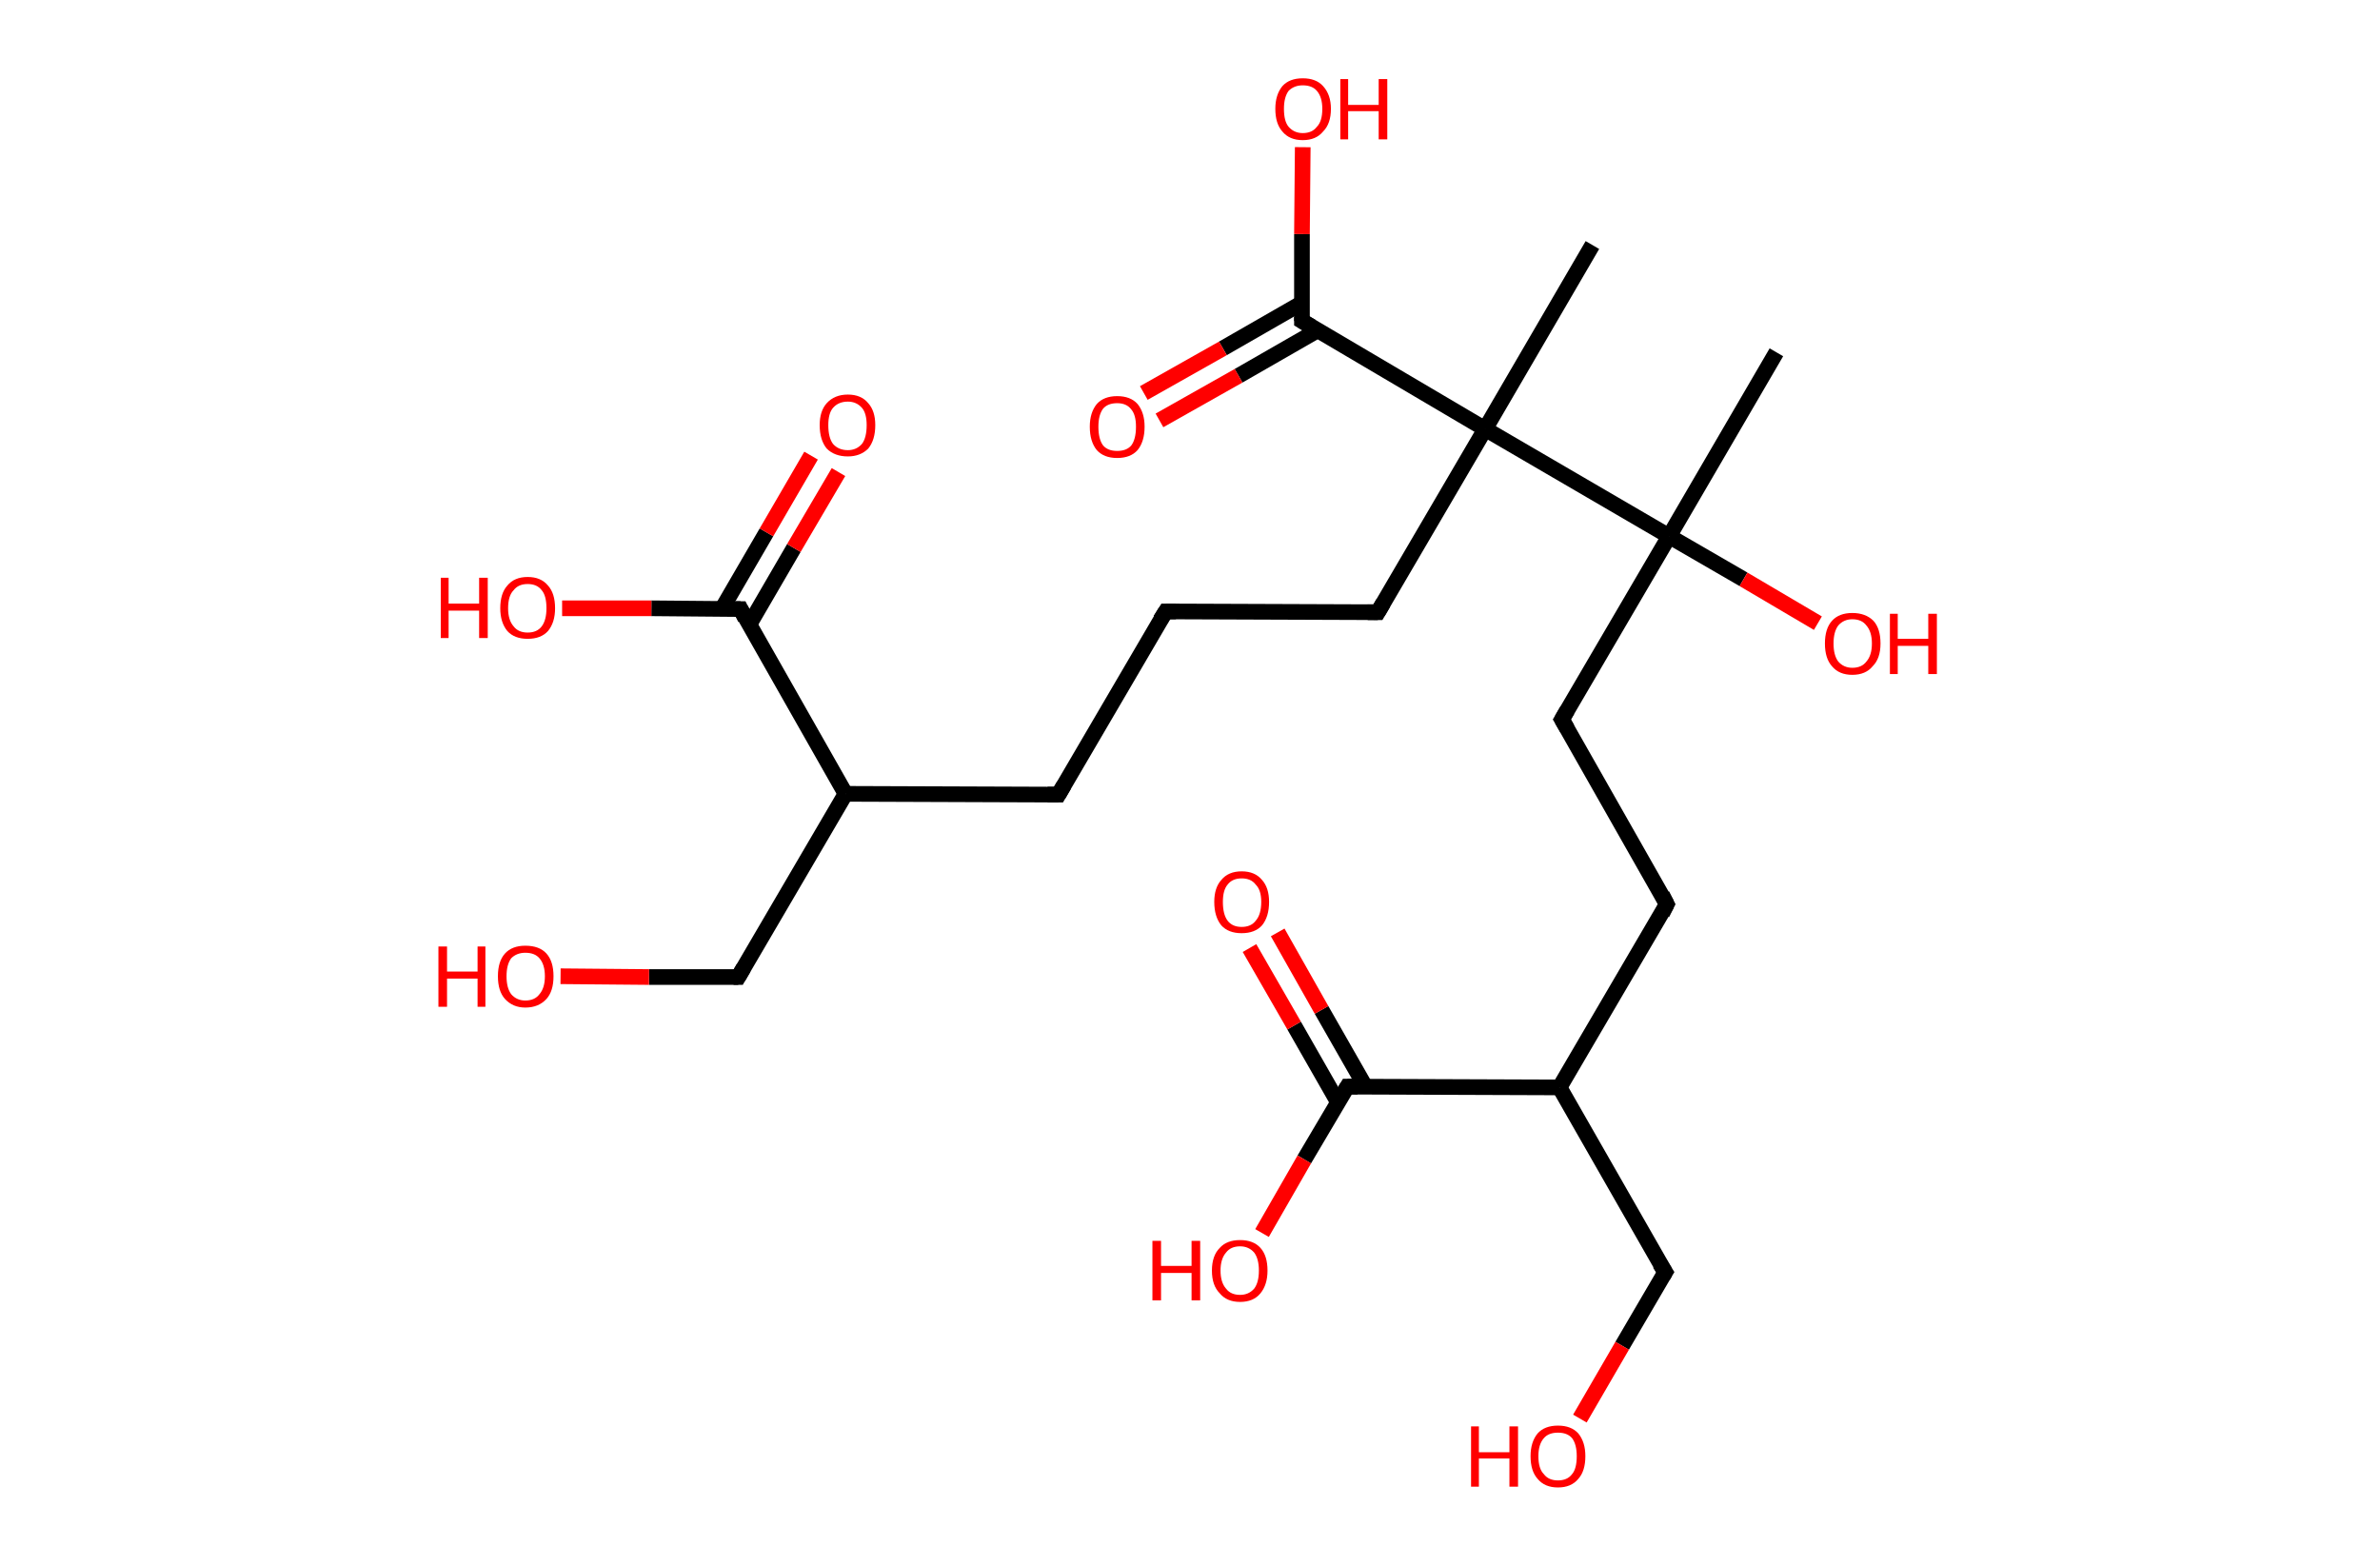 <?xml version='1.0' encoding='ASCII' standalone='yes'?>
<svg xmlns="http://www.w3.org/2000/svg" xmlns:rdkit="http://www.rdkit.org/xml" xmlns:xlink="http://www.w3.org/1999/xlink" version="1.1" baseProfile="full" xml:space="preserve" width="304px" height="200px" viewBox="0 0 304 200">
<!-- END OF HEADER -->
<rect style="opacity:1.0;fill:#FFFFFF;stroke:none" width="304.0" height="200.0" x="0.0" y="0.0"> </rect>
<path class="bond-0 atom-0 atom-1" d="M 226.9,45.0 L 213.2,68.5" style="fill:none;fill-rule:evenodd;stroke:#000000;stroke-width:2.0px;stroke-linecap:butt;stroke-linejoin:miter;stroke-opacity:1"/>
<path class="bond-1 atom-1 atom-2" d="M 213.2,68.5 L 222.7,74.0" style="fill:none;fill-rule:evenodd;stroke:#000000;stroke-width:2.0px;stroke-linecap:butt;stroke-linejoin:miter;stroke-opacity:1"/>
<path class="bond-1 atom-1 atom-2" d="M 222.7,74.0 L 232.2,79.6" style="fill:none;fill-rule:evenodd;stroke:#FF0000;stroke-width:2.0px;stroke-linecap:butt;stroke-linejoin:miter;stroke-opacity:1"/>
<path class="bond-2 atom-1 atom-3" d="M 213.2,68.5 L 199.5,91.9" style="fill:none;fill-rule:evenodd;stroke:#000000;stroke-width:2.0px;stroke-linecap:butt;stroke-linejoin:miter;stroke-opacity:1"/>
<path class="bond-3 atom-3 atom-4" d="M 199.5,91.9 L 212.9,115.5" style="fill:none;fill-rule:evenodd;stroke:#000000;stroke-width:2.0px;stroke-linecap:butt;stroke-linejoin:miter;stroke-opacity:1"/>
<path class="bond-4 atom-4 atom-5" d="M 212.9,115.5 L 199.2,138.9" style="fill:none;fill-rule:evenodd;stroke:#000000;stroke-width:2.0px;stroke-linecap:butt;stroke-linejoin:miter;stroke-opacity:1"/>
<path class="bond-5 atom-5 atom-6" d="M 199.2,138.9 L 212.7,162.5" style="fill:none;fill-rule:evenodd;stroke:#000000;stroke-width:2.0px;stroke-linecap:butt;stroke-linejoin:miter;stroke-opacity:1"/>
<path class="bond-6 atom-6 atom-7" d="M 212.7,162.5 L 207.2,171.9" style="fill:none;fill-rule:evenodd;stroke:#000000;stroke-width:2.0px;stroke-linecap:butt;stroke-linejoin:miter;stroke-opacity:1"/>
<path class="bond-6 atom-6 atom-7" d="M 207.2,171.9 L 201.8,181.2" style="fill:none;fill-rule:evenodd;stroke:#FF0000;stroke-width:2.0px;stroke-linecap:butt;stroke-linejoin:miter;stroke-opacity:1"/>
<path class="bond-7 atom-5 atom-8" d="M 199.2,138.9 L 172.1,138.8" style="fill:none;fill-rule:evenodd;stroke:#000000;stroke-width:2.0px;stroke-linecap:butt;stroke-linejoin:miter;stroke-opacity:1"/>
<path class="bond-8 atom-8 atom-9" d="M 174.4,138.8 L 168.8,129.0" style="fill:none;fill-rule:evenodd;stroke:#000000;stroke-width:2.0px;stroke-linecap:butt;stroke-linejoin:miter;stroke-opacity:1"/>
<path class="bond-8 atom-8 atom-9" d="M 168.8,129.0 L 163.2,119.1" style="fill:none;fill-rule:evenodd;stroke:#FF0000;stroke-width:2.0px;stroke-linecap:butt;stroke-linejoin:miter;stroke-opacity:1"/>
<path class="bond-8 atom-8 atom-9" d="M 170.9,140.8 L 165.3,131.0" style="fill:none;fill-rule:evenodd;stroke:#000000;stroke-width:2.0px;stroke-linecap:butt;stroke-linejoin:miter;stroke-opacity:1"/>
<path class="bond-8 atom-8 atom-9" d="M 165.3,131.0 L 159.6,121.1" style="fill:none;fill-rule:evenodd;stroke:#FF0000;stroke-width:2.0px;stroke-linecap:butt;stroke-linejoin:miter;stroke-opacity:1"/>
<path class="bond-9 atom-8 atom-10" d="M 172.1,138.8 L 166.6,148.1" style="fill:none;fill-rule:evenodd;stroke:#000000;stroke-width:2.0px;stroke-linecap:butt;stroke-linejoin:miter;stroke-opacity:1"/>
<path class="bond-9 atom-8 atom-10" d="M 166.6,148.1 L 161.2,157.5" style="fill:none;fill-rule:evenodd;stroke:#FF0000;stroke-width:2.0px;stroke-linecap:butt;stroke-linejoin:miter;stroke-opacity:1"/>
<path class="bond-10 atom-1 atom-11" d="M 213.2,68.5 L 189.7,54.8" style="fill:none;fill-rule:evenodd;stroke:#000000;stroke-width:2.0px;stroke-linecap:butt;stroke-linejoin:miter;stroke-opacity:1"/>
<path class="bond-11 atom-11 atom-12" d="M 189.7,54.8 L 203.4,31.3" style="fill:none;fill-rule:evenodd;stroke:#000000;stroke-width:2.0px;stroke-linecap:butt;stroke-linejoin:miter;stroke-opacity:1"/>
<path class="bond-12 atom-11 atom-13" d="M 189.7,54.8 L 176.0,78.2" style="fill:none;fill-rule:evenodd;stroke:#000000;stroke-width:2.0px;stroke-linecap:butt;stroke-linejoin:miter;stroke-opacity:1"/>
<path class="bond-13 atom-13 atom-14" d="M 176.0,78.2 L 148.9,78.1" style="fill:none;fill-rule:evenodd;stroke:#000000;stroke-width:2.0px;stroke-linecap:butt;stroke-linejoin:miter;stroke-opacity:1"/>
<path class="bond-14 atom-14 atom-15" d="M 148.9,78.1 L 135.2,101.5" style="fill:none;fill-rule:evenodd;stroke:#000000;stroke-width:2.0px;stroke-linecap:butt;stroke-linejoin:miter;stroke-opacity:1"/>
<path class="bond-15 atom-15 atom-16" d="M 135.2,101.5 L 108.0,101.4" style="fill:none;fill-rule:evenodd;stroke:#000000;stroke-width:2.0px;stroke-linecap:butt;stroke-linejoin:miter;stroke-opacity:1"/>
<path class="bond-16 atom-16 atom-17" d="M 108.0,101.4 L 94.3,124.8" style="fill:none;fill-rule:evenodd;stroke:#000000;stroke-width:2.0px;stroke-linecap:butt;stroke-linejoin:miter;stroke-opacity:1"/>
<path class="bond-17 atom-17 atom-18" d="M 94.3,124.8 L 82.9,124.8" style="fill:none;fill-rule:evenodd;stroke:#000000;stroke-width:2.0px;stroke-linecap:butt;stroke-linejoin:miter;stroke-opacity:1"/>
<path class="bond-17 atom-17 atom-18" d="M 82.9,124.8 L 71.6,124.7" style="fill:none;fill-rule:evenodd;stroke:#FF0000;stroke-width:2.0px;stroke-linecap:butt;stroke-linejoin:miter;stroke-opacity:1"/>
<path class="bond-18 atom-16 atom-19" d="M 108.0,101.4 L 94.6,77.8" style="fill:none;fill-rule:evenodd;stroke:#000000;stroke-width:2.0px;stroke-linecap:butt;stroke-linejoin:miter;stroke-opacity:1"/>
<path class="bond-19 atom-19 atom-20" d="M 95.7,79.8 L 101.4,70.0" style="fill:none;fill-rule:evenodd;stroke:#000000;stroke-width:2.0px;stroke-linecap:butt;stroke-linejoin:miter;stroke-opacity:1"/>
<path class="bond-19 atom-19 atom-20" d="M 101.4,70.0 L 107.1,60.3" style="fill:none;fill-rule:evenodd;stroke:#FF0000;stroke-width:2.0px;stroke-linecap:butt;stroke-linejoin:miter;stroke-opacity:1"/>
<path class="bond-19 atom-19 atom-20" d="M 92.2,77.8 L 97.9,68.0" style="fill:none;fill-rule:evenodd;stroke:#000000;stroke-width:2.0px;stroke-linecap:butt;stroke-linejoin:miter;stroke-opacity:1"/>
<path class="bond-19 atom-19 atom-20" d="M 97.9,68.0 L 103.6,58.2" style="fill:none;fill-rule:evenodd;stroke:#FF0000;stroke-width:2.0px;stroke-linecap:butt;stroke-linejoin:miter;stroke-opacity:1"/>
<path class="bond-20 atom-19 atom-21" d="M 94.6,77.8 L 83.2,77.7" style="fill:none;fill-rule:evenodd;stroke:#000000;stroke-width:2.0px;stroke-linecap:butt;stroke-linejoin:miter;stroke-opacity:1"/>
<path class="bond-20 atom-19 atom-21" d="M 83.2,77.7 L 71.8,77.7" style="fill:none;fill-rule:evenodd;stroke:#FF0000;stroke-width:2.0px;stroke-linecap:butt;stroke-linejoin:miter;stroke-opacity:1"/>
<path class="bond-21 atom-11 atom-22" d="M 189.7,54.8 L 166.3,41.0" style="fill:none;fill-rule:evenodd;stroke:#000000;stroke-width:2.0px;stroke-linecap:butt;stroke-linejoin:miter;stroke-opacity:1"/>
<path class="bond-22 atom-22 atom-23" d="M 166.3,38.7 L 156.2,44.5" style="fill:none;fill-rule:evenodd;stroke:#000000;stroke-width:2.0px;stroke-linecap:butt;stroke-linejoin:miter;stroke-opacity:1"/>
<path class="bond-22 atom-22 atom-23" d="M 156.2,44.5 L 146.1,50.2" style="fill:none;fill-rule:evenodd;stroke:#FF0000;stroke-width:2.0px;stroke-linecap:butt;stroke-linejoin:miter;stroke-opacity:1"/>
<path class="bond-22 atom-22 atom-23" d="M 168.3,42.2 L 158.2,48.0" style="fill:none;fill-rule:evenodd;stroke:#000000;stroke-width:2.0px;stroke-linecap:butt;stroke-linejoin:miter;stroke-opacity:1"/>
<path class="bond-22 atom-22 atom-23" d="M 158.2,48.0 L 148.1,53.7" style="fill:none;fill-rule:evenodd;stroke:#FF0000;stroke-width:2.0px;stroke-linecap:butt;stroke-linejoin:miter;stroke-opacity:1"/>
<path class="bond-23 atom-22 atom-24" d="M 166.3,41.0 L 166.3,29.9" style="fill:none;fill-rule:evenodd;stroke:#000000;stroke-width:2.0px;stroke-linecap:butt;stroke-linejoin:miter;stroke-opacity:1"/>
<path class="bond-23 atom-22 atom-24" d="M 166.3,29.9 L 166.4,18.8" style="fill:none;fill-rule:evenodd;stroke:#FF0000;stroke-width:2.0px;stroke-linecap:butt;stroke-linejoin:miter;stroke-opacity:1"/>
<path d="M 200.2,90.7 L 199.5,91.9 L 200.2,93.1" style="fill:none;stroke:#000000;stroke-width:2.0px;stroke-linecap:butt;stroke-linejoin:miter;stroke-opacity:1;"/>
<path d="M 212.3,114.3 L 212.9,115.5 L 212.3,116.7" style="fill:none;stroke:#000000;stroke-width:2.0px;stroke-linecap:butt;stroke-linejoin:miter;stroke-opacity:1;"/>
<path d="M 212.0,161.4 L 212.7,162.5 L 212.4,163.0" style="fill:none;stroke:#000000;stroke-width:2.0px;stroke-linecap:butt;stroke-linejoin:miter;stroke-opacity:1;"/>
<path d="M 173.4,138.8 L 172.1,138.8 L 171.8,139.3" style="fill:none;stroke:#000000;stroke-width:2.0px;stroke-linecap:butt;stroke-linejoin:miter;stroke-opacity:1;"/>
<path d="M 176.7,77.0 L 176.0,78.2 L 174.7,78.2" style="fill:none;stroke:#000000;stroke-width:2.0px;stroke-linecap:butt;stroke-linejoin:miter;stroke-opacity:1;"/>
<path d="M 150.2,78.1 L 148.9,78.1 L 148.2,79.2" style="fill:none;stroke:#000000;stroke-width:2.0px;stroke-linecap:butt;stroke-linejoin:miter;stroke-opacity:1;"/>
<path d="M 135.9,100.3 L 135.2,101.5 L 133.8,101.5" style="fill:none;stroke:#000000;stroke-width:2.0px;stroke-linecap:butt;stroke-linejoin:miter;stroke-opacity:1;"/>
<path d="M 95.0,123.6 L 94.3,124.8 L 93.7,124.8" style="fill:none;stroke:#000000;stroke-width:2.0px;stroke-linecap:butt;stroke-linejoin:miter;stroke-opacity:1;"/>
<path d="M 95.2,79.0 L 94.6,77.8 L 94.0,77.8" style="fill:none;stroke:#000000;stroke-width:2.0px;stroke-linecap:butt;stroke-linejoin:miter;stroke-opacity:1;"/>
<path d="M 167.5,41.7 L 166.3,41.0 L 166.3,40.5" style="fill:none;stroke:#000000;stroke-width:2.0px;stroke-linecap:butt;stroke-linejoin:miter;stroke-opacity:1;"/>
<path class="atom-2" d="M 233.1 82.2 Q 233.1 80.3, 234.0 79.3 Q 234.9 78.3, 236.6 78.3 Q 238.3 78.3, 239.3 79.3 Q 240.2 80.3, 240.2 82.2 Q 240.2 84.1, 239.2 85.1 Q 238.3 86.2, 236.6 86.2 Q 234.9 86.2, 234.0 85.1 Q 233.1 84.1, 233.1 82.2 M 236.6 85.3 Q 237.8 85.3, 238.4 84.5 Q 239.1 83.7, 239.1 82.2 Q 239.1 80.7, 238.4 79.9 Q 237.8 79.1, 236.6 79.1 Q 235.5 79.1, 234.8 79.9 Q 234.2 80.7, 234.2 82.2 Q 234.2 83.7, 234.8 84.5 Q 235.5 85.3, 236.6 85.3 " fill="#FF0000"/>
<path class="atom-2" d="M 241.4 78.4 L 242.4 78.4 L 242.4 81.6 L 246.3 81.6 L 246.3 78.4 L 247.4 78.4 L 247.4 86.1 L 246.3 86.1 L 246.3 82.5 L 242.4 82.5 L 242.4 86.1 L 241.4 86.1 L 241.4 78.4 " fill="#FF0000"/>
<path class="atom-7" d="M 187.9 182.2 L 188.9 182.2 L 188.9 185.5 L 192.8 185.5 L 192.8 182.2 L 193.9 182.2 L 193.9 189.9 L 192.8 189.9 L 192.8 186.3 L 188.9 186.3 L 188.9 189.9 L 187.9 189.9 L 187.9 182.2 " fill="#FF0000"/>
<path class="atom-7" d="M 195.5 186.0 Q 195.5 184.2, 196.4 183.1 Q 197.3 182.1, 199.0 182.1 Q 200.7 182.1, 201.6 183.1 Q 202.5 184.2, 202.5 186.0 Q 202.5 187.9, 201.6 188.9 Q 200.7 190.0, 199.0 190.0 Q 197.3 190.0, 196.4 188.9 Q 195.5 187.9, 195.5 186.0 M 199.0 189.1 Q 200.2 189.1, 200.8 188.3 Q 201.4 187.6, 201.4 186.0 Q 201.4 184.5, 200.8 183.7 Q 200.2 183.0, 199.0 183.0 Q 197.8 183.0, 197.2 183.7 Q 196.5 184.5, 196.5 186.0 Q 196.5 187.6, 197.2 188.3 Q 197.8 189.1, 199.0 189.1 " fill="#FF0000"/>
<path class="atom-9" d="M 155.1 115.2 Q 155.1 113.4, 156.0 112.4 Q 156.9 111.3, 158.6 111.3 Q 160.3 111.3, 161.2 112.4 Q 162.1 113.4, 162.1 115.2 Q 162.1 117.1, 161.2 118.2 Q 160.3 119.2, 158.6 119.2 Q 156.9 119.2, 156.0 118.2 Q 155.1 117.1, 155.1 115.2 M 158.6 118.4 Q 159.8 118.4, 160.4 117.6 Q 161.1 116.8, 161.1 115.2 Q 161.1 113.7, 160.4 113.0 Q 159.8 112.2, 158.6 112.2 Q 157.4 112.2, 156.8 113.0 Q 156.2 113.7, 156.2 115.2 Q 156.2 116.8, 156.8 117.6 Q 157.4 118.4, 158.6 118.4 " fill="#FF0000"/>
<path class="atom-10" d="M 147.2 158.5 L 148.3 158.5 L 148.3 161.7 L 152.2 161.7 L 152.2 158.5 L 153.3 158.5 L 153.3 166.1 L 152.2 166.1 L 152.2 162.6 L 148.3 162.6 L 148.3 166.1 L 147.2 166.1 L 147.2 158.5 " fill="#FF0000"/>
<path class="atom-10" d="M 154.8 162.3 Q 154.8 160.4, 155.8 159.4 Q 156.7 158.4, 158.4 158.4 Q 160.1 158.4, 161.0 159.4 Q 161.9 160.4, 161.9 162.3 Q 161.9 164.1, 161.0 165.2 Q 160.1 166.3, 158.4 166.3 Q 156.7 166.3, 155.8 165.2 Q 154.8 164.2, 154.8 162.3 M 158.4 165.4 Q 159.5 165.4, 160.2 164.6 Q 160.8 163.8, 160.8 162.3 Q 160.8 160.8, 160.2 160.0 Q 159.5 159.2, 158.4 159.2 Q 157.2 159.2, 156.6 160.0 Q 155.9 160.8, 155.9 162.3 Q 155.9 163.8, 156.6 164.6 Q 157.2 165.4, 158.4 165.4 " fill="#FF0000"/>
<path class="atom-18" d="M 56.0 120.9 L 57.1 120.9 L 57.1 124.1 L 61.0 124.1 L 61.0 120.9 L 62.0 120.9 L 62.0 128.6 L 61.0 128.6 L 61.0 125.0 L 57.1 125.0 L 57.1 128.6 L 56.0 128.6 L 56.0 120.9 " fill="#FF0000"/>
<path class="atom-18" d="M 63.6 124.7 Q 63.6 122.8, 64.5 121.8 Q 65.4 120.8, 67.1 120.8 Q 68.9 120.8, 69.8 121.8 Q 70.7 122.8, 70.7 124.7 Q 70.7 126.6, 69.8 127.6 Q 68.8 128.7, 67.1 128.7 Q 65.5 128.7, 64.5 127.6 Q 63.6 126.6, 63.6 124.7 M 67.1 127.8 Q 68.3 127.8, 68.9 127.0 Q 69.6 126.2, 69.6 124.7 Q 69.6 123.2, 68.9 122.4 Q 68.3 121.7, 67.1 121.7 Q 66.0 121.7, 65.3 122.4 Q 64.7 123.2, 64.7 124.7 Q 64.7 126.2, 65.3 127.0 Q 66.0 127.8, 67.1 127.8 " fill="#FF0000"/>
<path class="atom-20" d="M 104.7 54.3 Q 104.7 52.5, 105.6 51.5 Q 106.6 50.4, 108.3 50.4 Q 110.0 50.4, 110.9 51.5 Q 111.8 52.5, 111.8 54.3 Q 111.8 56.2, 110.9 57.3 Q 109.9 58.3, 108.3 58.3 Q 106.6 58.3, 105.6 57.3 Q 104.7 56.2, 104.7 54.3 M 108.3 57.5 Q 109.4 57.5, 110.1 56.7 Q 110.7 55.9, 110.7 54.3 Q 110.7 52.8, 110.1 52.1 Q 109.4 51.3, 108.3 51.3 Q 107.1 51.3, 106.4 52.1 Q 105.8 52.8, 105.8 54.3 Q 105.8 55.9, 106.4 56.7 Q 107.1 57.5, 108.3 57.5 " fill="#FF0000"/>
<path class="atom-21" d="M 56.3 73.8 L 57.3 73.8 L 57.3 77.1 L 61.2 77.1 L 61.2 73.8 L 62.3 73.8 L 62.3 81.5 L 61.2 81.5 L 61.2 78.0 L 57.3 78.0 L 57.3 81.5 L 56.3 81.5 L 56.3 73.8 " fill="#FF0000"/>
<path class="atom-21" d="M 63.9 77.7 Q 63.9 75.8, 64.8 74.8 Q 65.7 73.7, 67.4 73.7 Q 69.1 73.7, 70.0 74.8 Q 70.9 75.8, 70.9 77.7 Q 70.9 79.5, 70.0 80.6 Q 69.1 81.6, 67.4 81.6 Q 65.7 81.6, 64.8 80.6 Q 63.9 79.5, 63.9 77.7 M 67.4 80.8 Q 68.6 80.8, 69.2 80.0 Q 69.8 79.2, 69.8 77.7 Q 69.8 76.1, 69.2 75.4 Q 68.6 74.6, 67.4 74.6 Q 66.2 74.6, 65.6 75.4 Q 64.9 76.1, 64.9 77.7 Q 64.9 79.2, 65.6 80.0 Q 66.2 80.8, 67.4 80.8 " fill="#FF0000"/>
<path class="atom-23" d="M 139.2 54.5 Q 139.2 52.7, 140.1 51.6 Q 141.0 50.6, 142.7 50.6 Q 144.4 50.6, 145.3 51.6 Q 146.2 52.7, 146.2 54.5 Q 146.2 56.4, 145.3 57.5 Q 144.4 58.5, 142.7 58.5 Q 141.0 58.5, 140.1 57.5 Q 139.2 56.4, 139.2 54.5 M 142.7 57.6 Q 143.9 57.6, 144.5 56.9 Q 145.1 56.1, 145.1 54.5 Q 145.1 53.0, 144.5 52.3 Q 143.9 51.5, 142.7 51.5 Q 141.5 51.5, 140.9 52.2 Q 140.3 53.0, 140.3 54.5 Q 140.3 56.1, 140.9 56.9 Q 141.5 57.6, 142.7 57.6 " fill="#FF0000"/>
<path class="atom-24" d="M 162.9 13.9 Q 162.9 12.1, 163.8 11.0 Q 164.7 10.0, 166.4 10.0 Q 168.1 10.0, 169.0 11.0 Q 170.0 12.1, 170.0 13.9 Q 170.0 15.8, 169.0 16.8 Q 168.1 17.9, 166.4 17.9 Q 164.7 17.9, 163.8 16.8 Q 162.9 15.8, 162.9 13.9 M 166.4 17.0 Q 167.6 17.0, 168.2 16.2 Q 168.9 15.5, 168.9 13.9 Q 168.9 12.4, 168.2 11.6 Q 167.6 10.9, 166.4 10.9 Q 165.3 10.9, 164.6 11.6 Q 164.0 12.4, 164.0 13.9 Q 164.0 15.5, 164.6 16.2 Q 165.3 17.0, 166.4 17.0 " fill="#FF0000"/>
<path class="atom-24" d="M 171.2 10.1 L 172.2 10.1 L 172.2 13.4 L 176.1 13.4 L 176.1 10.1 L 177.2 10.1 L 177.2 17.8 L 176.1 17.8 L 176.1 14.2 L 172.2 14.2 L 172.2 17.8 L 171.2 17.8 L 171.2 10.1 " fill="#FF0000"/>
</svg>
